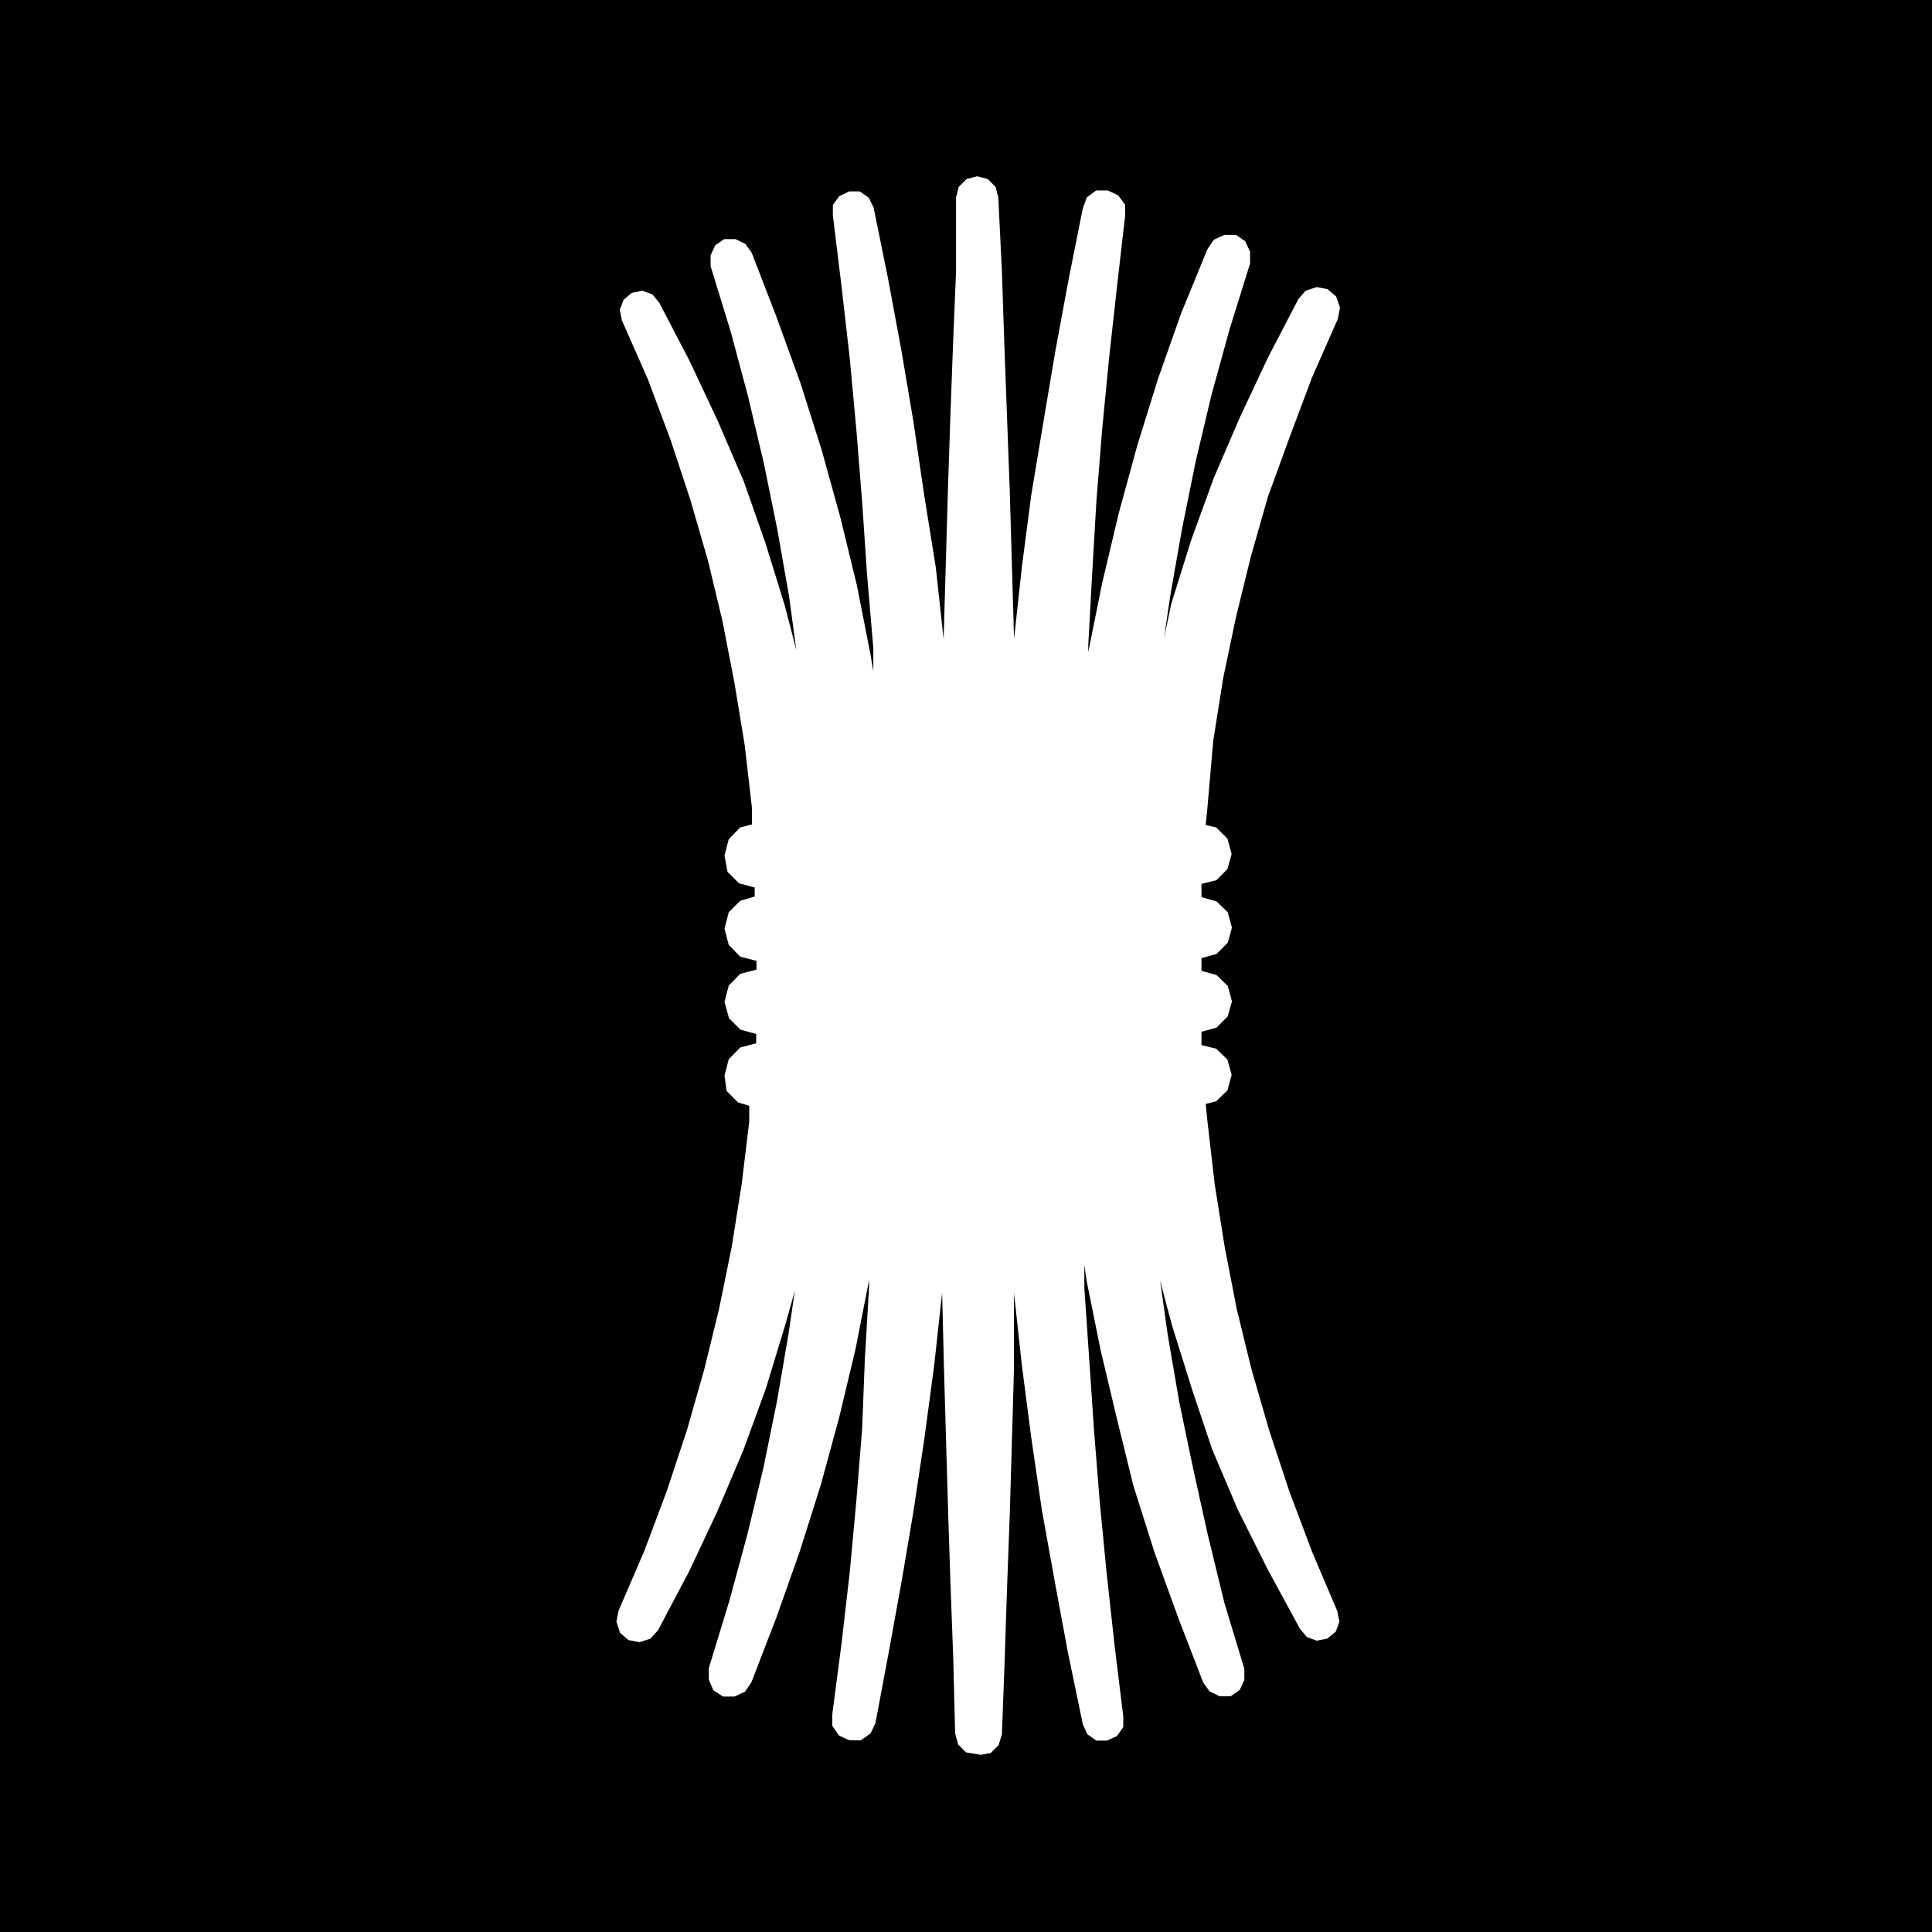 <svg xmlns="http://www.w3.org/2000/svg" viewBox="0 0 64 64"><defs><style>.cls-1{fill:none;}.cls-2{fill:#fff;}</style></defs><g id="Layer_1" data-name="Layer 1"><rect width="64" height="64"/><rect x="31" y="32" width="2" height="2"/></g><g id="Layer_2" data-name="Layer 2"><rect class="cls-1" x="5.84" y="5.84" width="52.31" height="52.31"/></g><g id="MONTHS"><g id="_09_HARVEST" data-name="09 HARVEST"><path class="cls-2" d="M42,16.46l-.57,2-.49,2-.42,2-.33,2.08L40,26.73l-.06.6.35.08.37.37.14.51-.14.5-.37.37-.49.12v.44l.5.14.37.36.14.51-.14.5-.37.37-.5.14h0v.42h0l.5.14.37.36.14.51-.14.5-.37.37-.5.14v.44l.49.12.37.36.14.51-.14.51-.37.36-.35.09.06.59.24,2.08.33,2.07.4,2.06.49,2,.58,2,.66,2,.75,2,.85,2,.07.35-.12.33-.28.23-.35.07-.33-.12-.23-.28L42,52l-1-2-.85-2L39.48,46l-.66-2.11-.39-1.47.25,1.78.38,2.22.46,2.21L40,50.8l.56,2.3.66,2.18,0,.37-.15.33-.3.21-.37,0-.33-.16-.21-.29-.83-2.15-.79-2.18-.7-2.21L37,47l-.54-2.27L36,42.45l-.08-.55,0,.77L36.08,45l.16,2.37.19,2.38.23,2.37.26,2.37.29,2.37,0,.35-.21.3-.33.15-.35,0-.3-.21-.15-.33-.49-2.36-.44-2.37L34.51,50l-.35-2.39-.31-2.39-.26-2.39,0-.31v.38l0,2.43-.07,2.42-.07,2.42-.09,2.43-.08,2.42-.09,2.43-.11.36-.26.26-.33.06L32,58.05l-.26-.26-.1-.37L31.58,55l-.09-2.42-.08-2.43-.07-2.42-.07-2.43-.06-2.42v-.07l-.26,2.39-.32,2.39L30.27,50l-.4,2.37-.43,2.37L29,57.08l-.16.34-.32.23-.38,0-.35-.16-.22-.32,0-.38.31-2.37.27-2.35.22-2.38.19-2.37L28.65,45l.14-2.37,0-.45,0,.22-.45,2.29-.54,2.26-.61,2.24-.7,2.21-.77,2.18-.83,2.15-.21.31-.35.16-.38,0-.32-.21-.15-.35,0-.38L24.17,53l.59-2.18.53-2.2.45-2.21.38-2.22.21-1.43L26,43.93,25.37,46l-.75,2.05-.85,2-.94,2L21.8,54l-.25.28-.36.12-.37-.07-.28-.24-.12-.37.07-.36.86-2,.75-2,.66-2,.57-2,.49-2,.42-2.06.33-2.08.25-2.07,0-.52-.37-.11-.38-.38L24,35.63l.14-.54.38-.39.53-.14v-.31l-.52-.14-.38-.38L24,33.19l.14-.54.38-.39.54-.14h0v-.29h0l-.54-.14-.38-.39L24,30.76l.14-.54.38-.38L25,29.7l0-.3-.52-.14-.38-.38L24,28.34l.14-.54.38-.39.39-.1,0-.54-.24-2.08-.34-2.07-.4-2.06-.48-2-.58-2-.66-2-.75-2-.86-1.95-.07-.35.13-.33.27-.23.35-.07.33.12.23.28,1,1.92.94,2,.86,2L25.36,18,26,20.07l.38,1.47-.24-1.78-.39-2.22-.45-2.21-.52-2.2L24.21,11l-.67-2.18,0-.36.15-.33.3-.21.37,0,.33.16.21.29.83,2.15.79,2.18.7,2.21.62,2.24.55,2.26.45,2.29.09.54,0-.77L28.72,19l-.16-2.37-.19-2.37-.22-2.38-.27-2.37-.29-2.37,0-.35.21-.29.33-.16.35,0,.3.21.16.33.48,2.36.44,2.37.4,2.37.35,2.39L31,18.8l.26,2.39,0,.49,0-.56.07-2.42.07-2.43.08-2.42.09-2.43L31.67,9l0-2.46.09-.35.26-.26.35-.09.35.09.26.26.09.35L33.19,9l.08,2.42.09,2.42.09,2.43.07,2.42.07,2.42v.41l0-.34.26-2.39.31-2.38L34.56,14l.4-2.37.44-2.38.47-2.35L36,6.54l.31-.23.39,0,.34.16.23.31,0,.38L37,9.51l-.26,2.35-.23,2.37-.19,2.37L36.18,19l-.13,2.38,0,.45,0-.23.46-2.28L37.06,17l.61-2.23.69-2.22.77-2.18L40,8.25l.21-.31.35-.16.38,0,.31.21.16.35,0,.39-.68,2.18-.6,2.18-.52,2.19-.45,2.22-.39,2.21-.21,1.43L38.8,20l.66-2.11.75-2.06.86-2,.94-2,1-1.92.24-.28.37-.12.36.07.28.24.13.37-.07.37-.86,1.95-.75,2"/></g></g></svg>